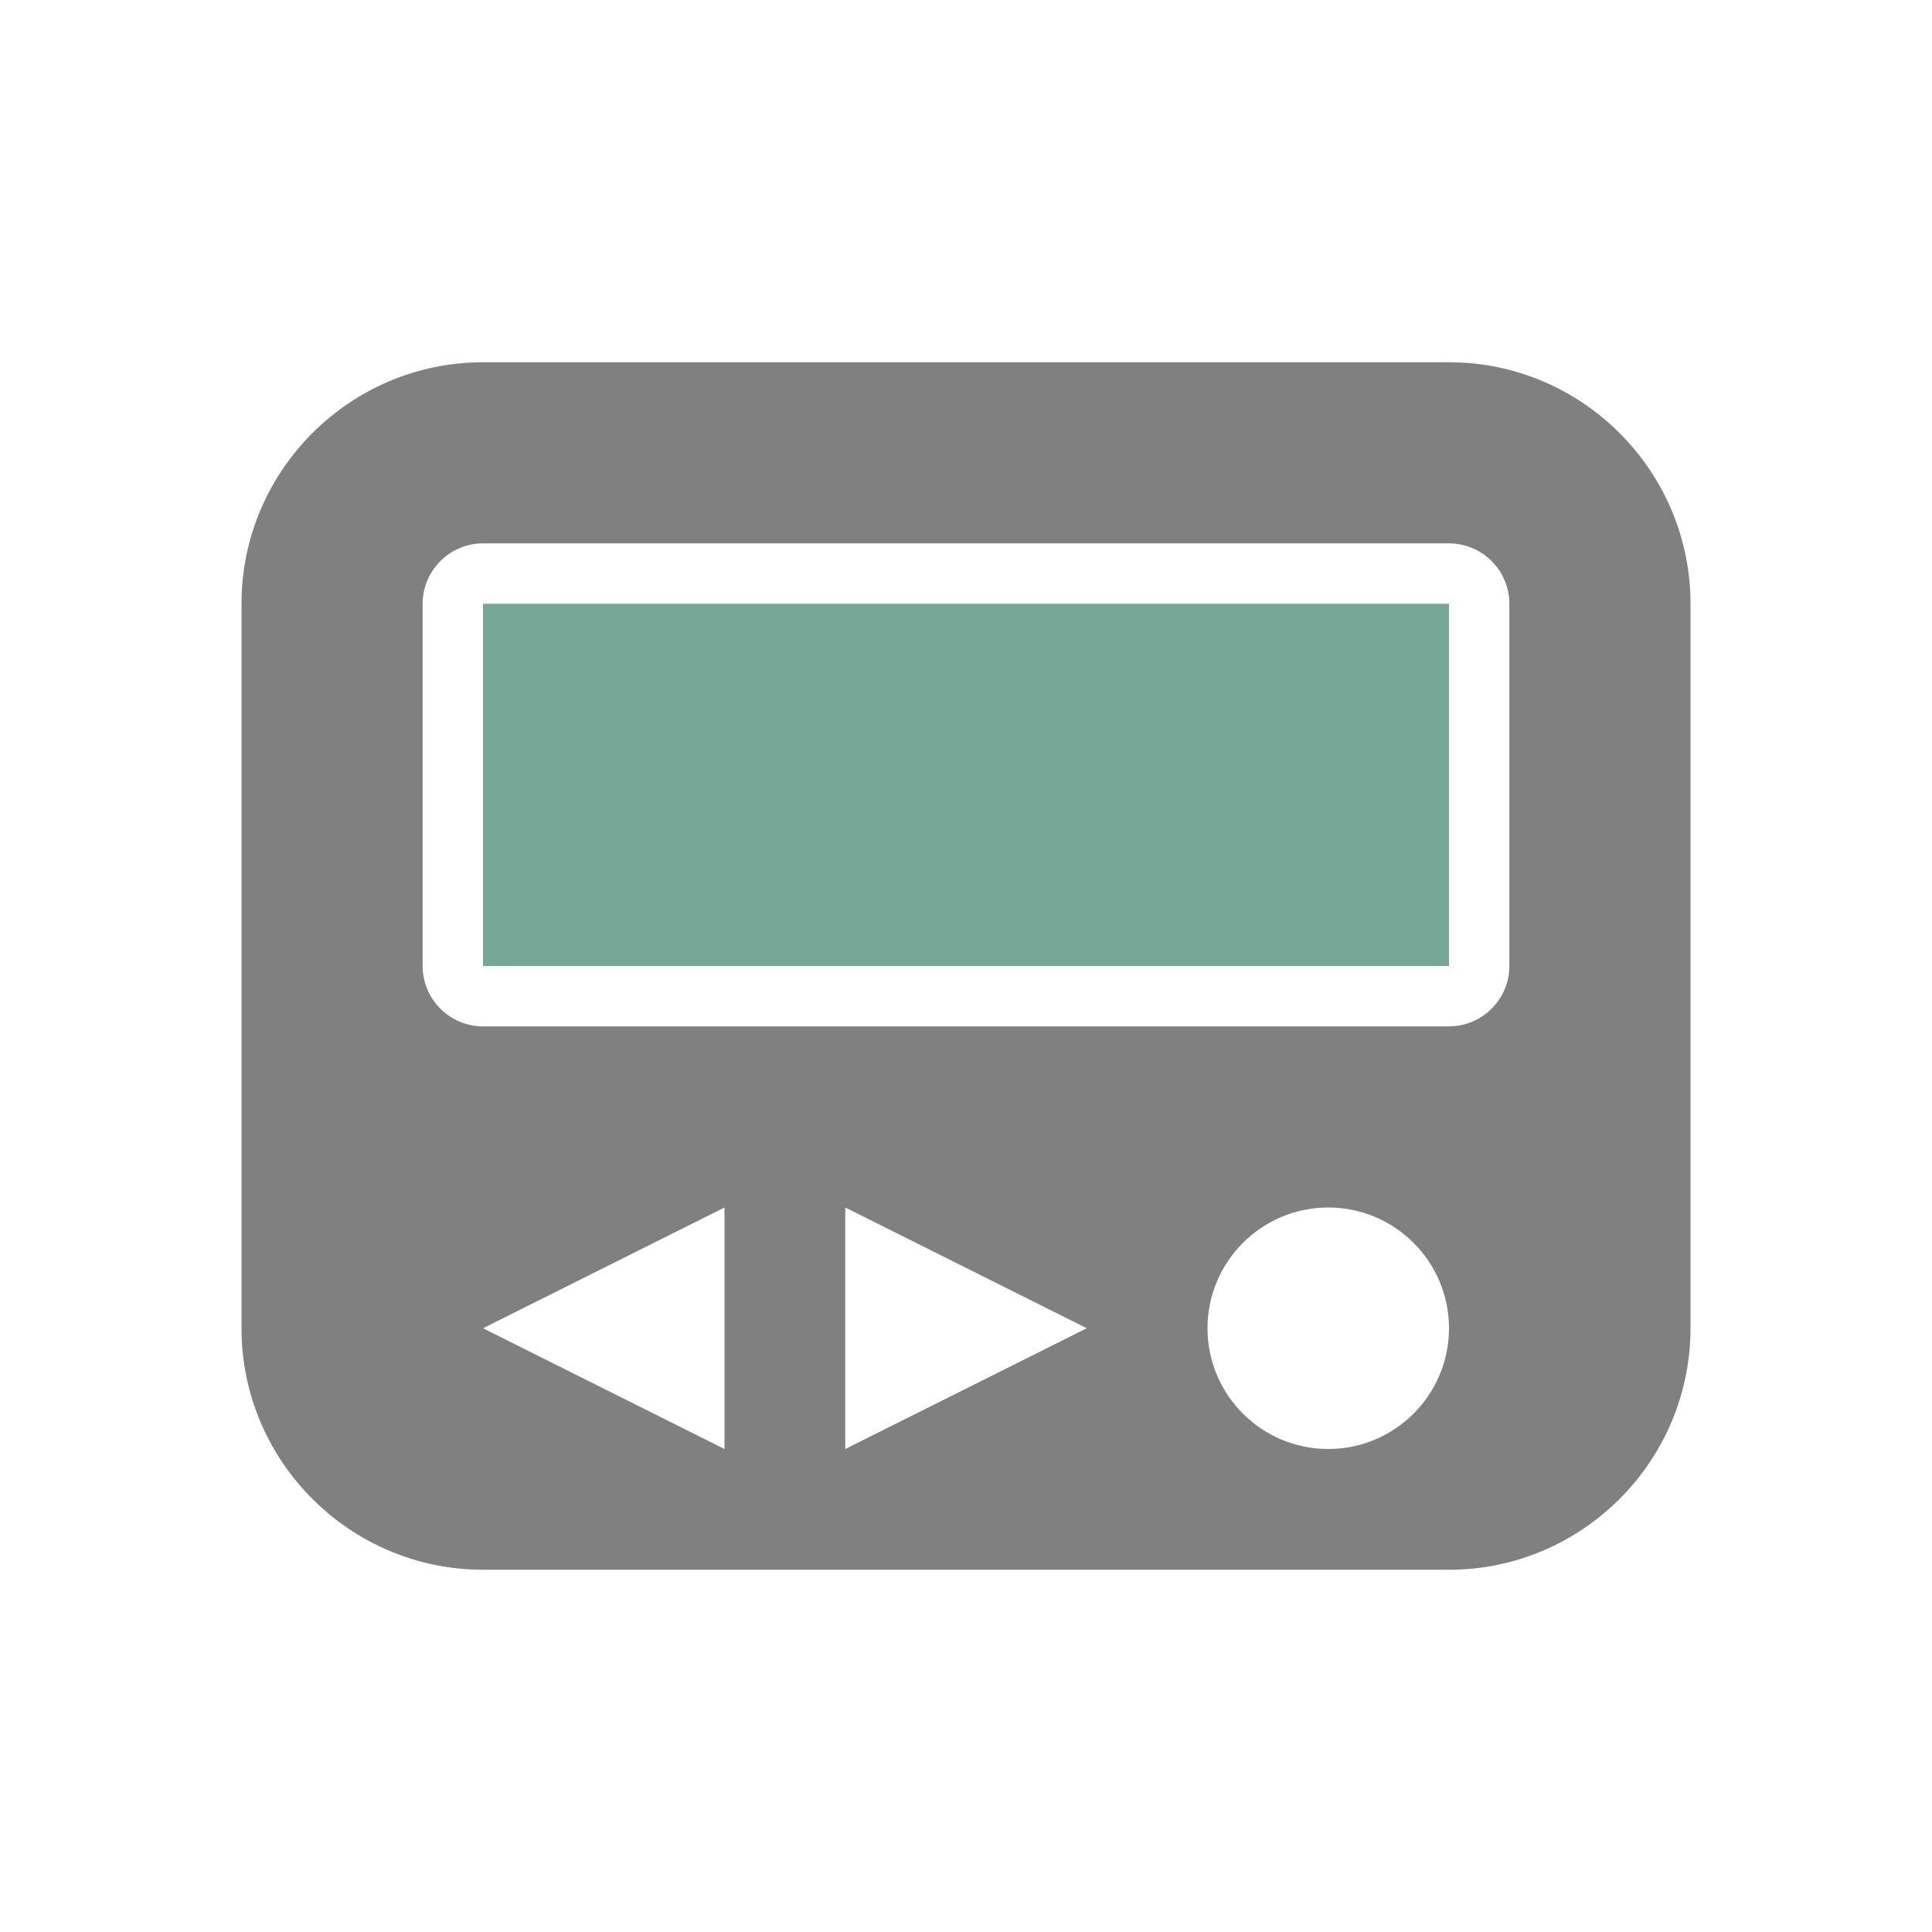 <?xml version="1.0" encoding="UTF-8"?>
<!DOCTYPE svg PUBLIC "-//W3C//DTD SVG 1.1//EN" "http://www.w3.org/Graphics/SVG/1.1/DTD/svg11.dtd">
<svg xmlns="http://www.w3.org/2000/svg" xml:space="preserve" width="1024px" height="1024px" shape-rendering="geometricPrecision" text-rendering="geometricPrecision" image-rendering="optimizeQuality" fill-rule="nonzero" clip-rule="evenodd" viewBox="0 0 10240 10240" xmlns:xlink="http://www.w3.org/1999/xlink">
	<title>pager icon</title>
	<desc>pager icon from the IconExperience.com O-Collection. Copyright by INCORS GmbH (www.incors.com).</desc>
	<path id="curve1" fill="#808080" d="M2560 1920l5120 0c705,0 1280,575 1280,1280l0 3840c0,705 -575,1280 -1280,1280l-5120 0c-705,0 -1280,-575 -1280,-1280l0 -3840c0,-705 575,-1280 1280,-1280zm1280 4480l-1280 640 1280 640 0 -1280zm640 0l0 1280 1280 -640 -1280 -640zm2560 0c-353,0 -640,287 -640,640 0,353 287,640 640,640 353,0 640,-287 640,-640 0,-353 -287,-640 -640,-640zm-4480 -3520c-176,0 -320,144 -320,320l0 1920c0,176 144,320 320,320l5120 0c176,0 320,-144 320,-320l0 -1920c0,-176 -144,-320 -320,-320l-5120 0z"/>
	<path id="curve0" fill="#76A797" d="M2560,3200 7680,3200 7680,5120 2560,5120z"/>
</svg>
